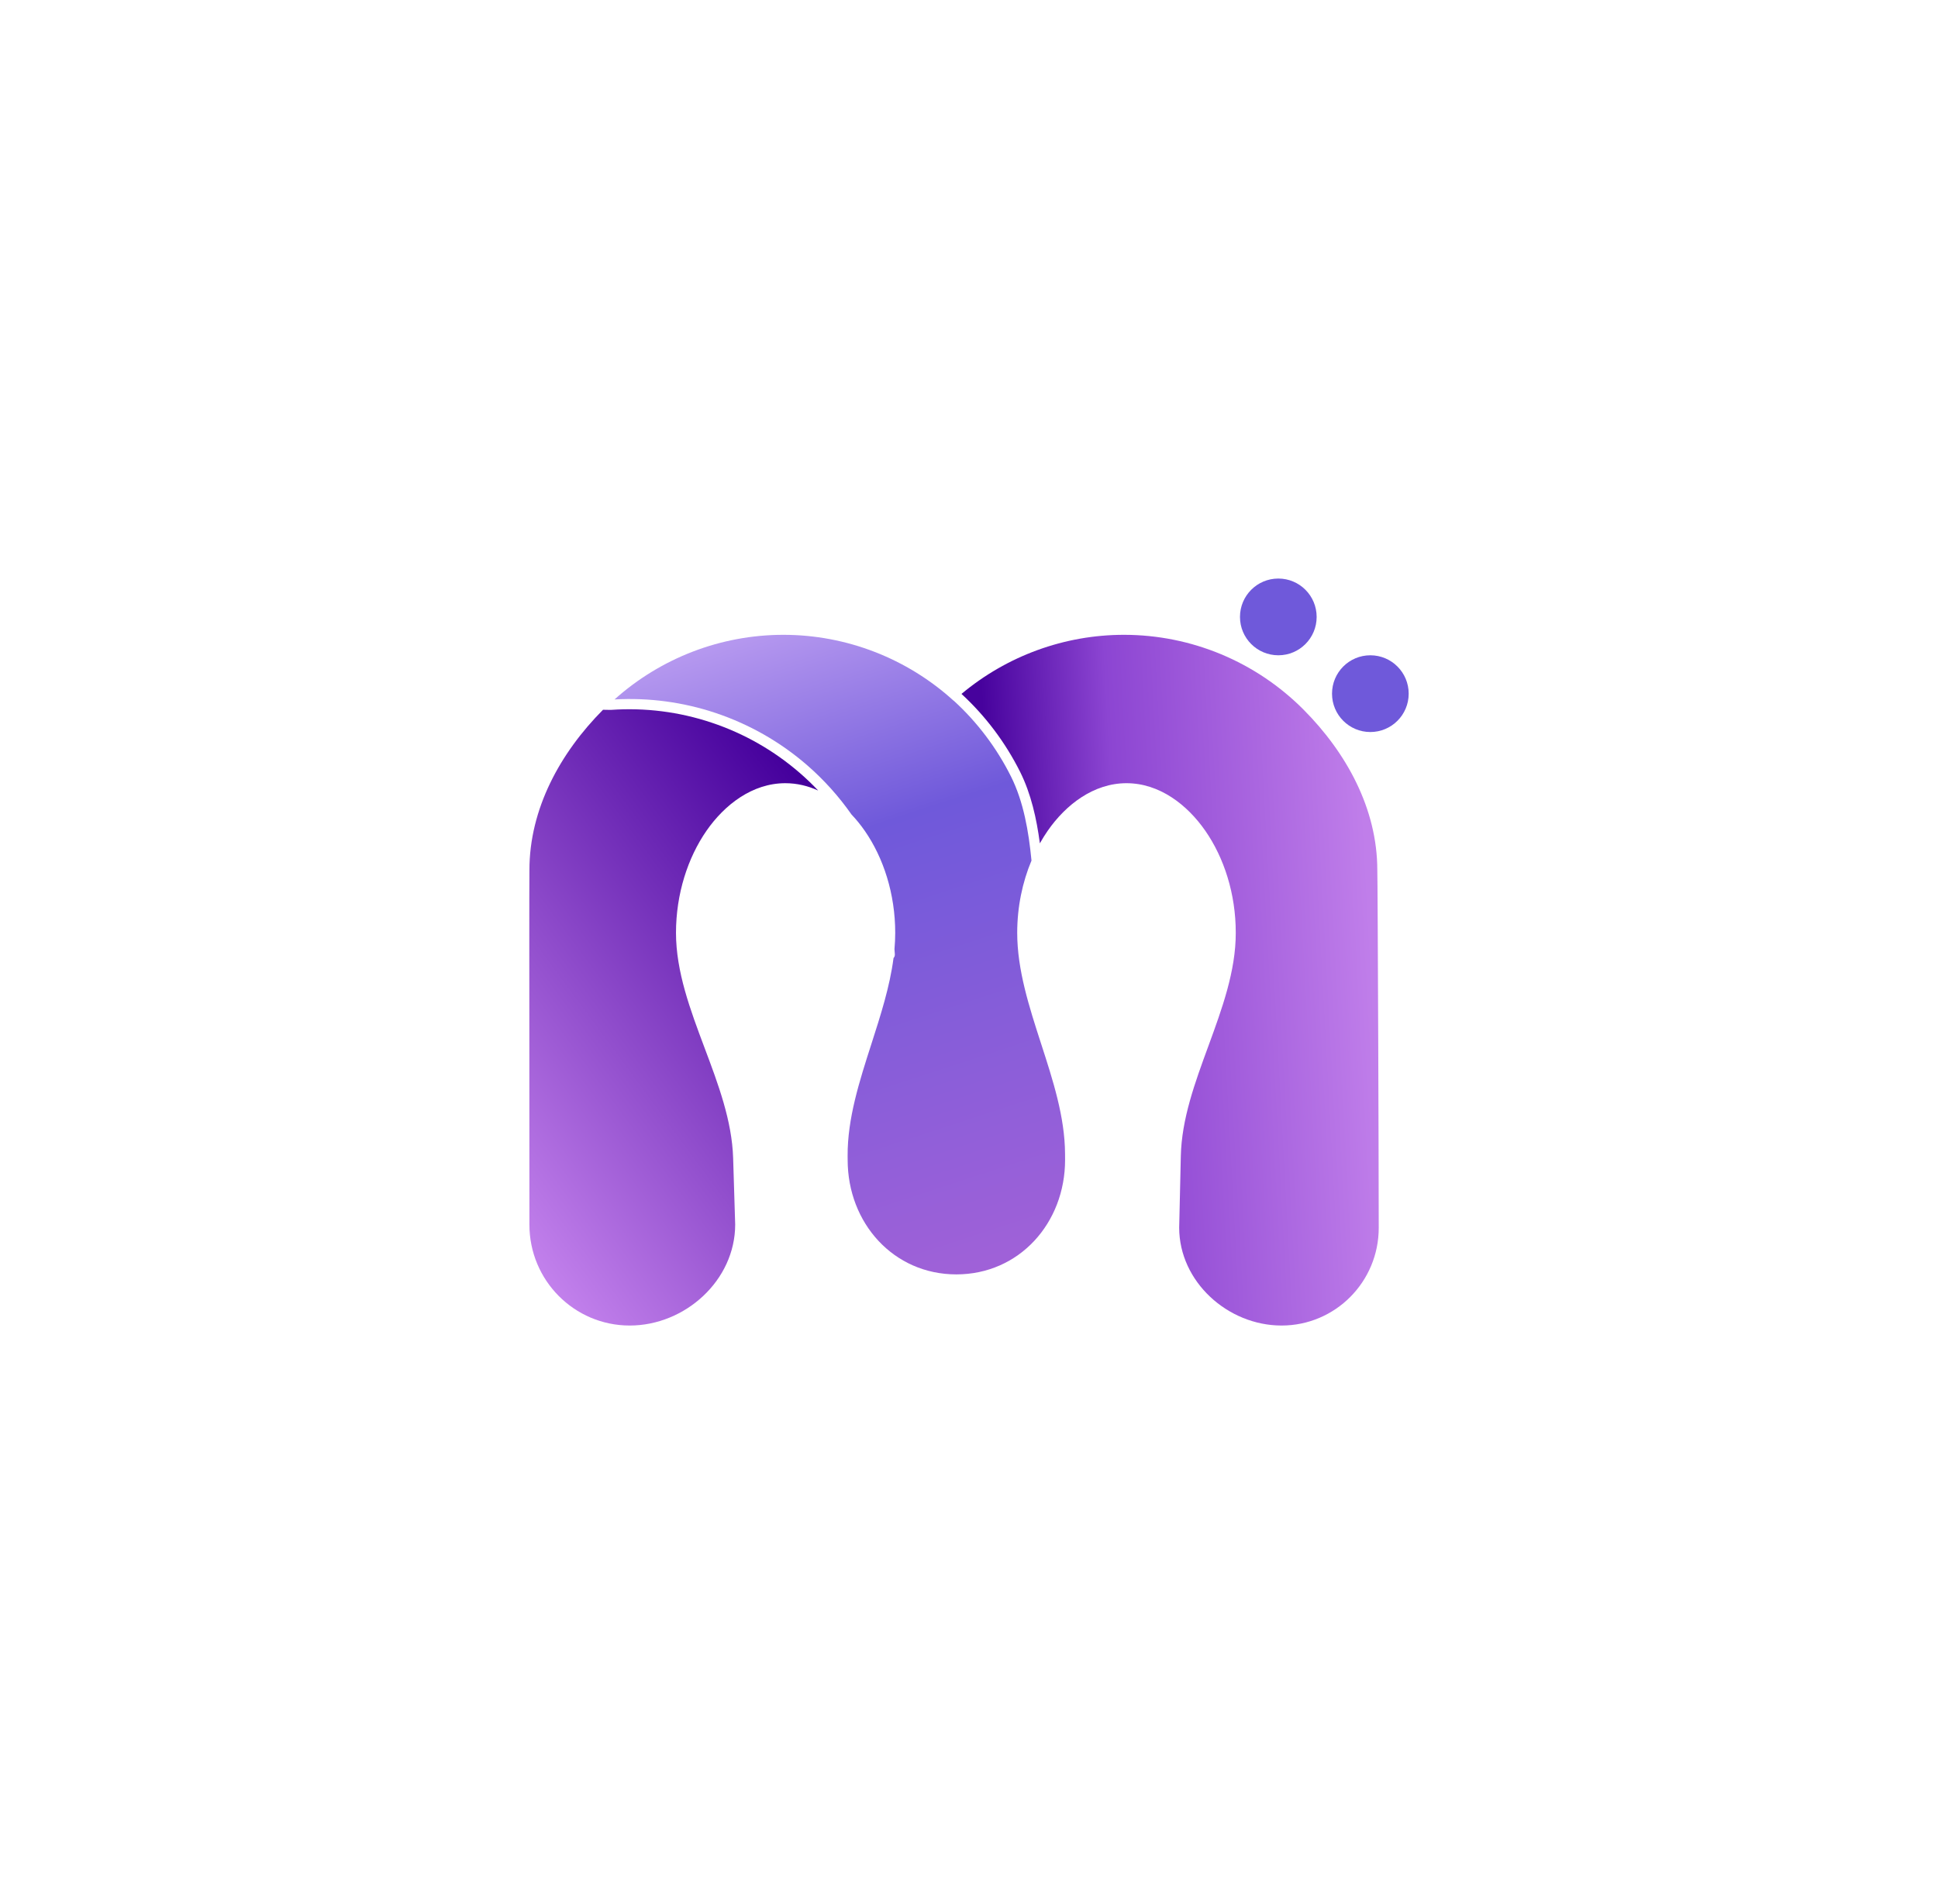 <svg width="57" height="56" viewBox="0 0 57 56" fill="none" xmlns="http://www.w3.org/2000/svg">
<path d="M37.598 19.272C38.221 19.272 38.725 18.767 38.725 18.144C38.725 17.52 38.221 17.015 37.598 17.015C36.975 17.015 36.47 17.52 36.47 18.144C36.47 18.767 36.975 19.272 37.598 19.272Z" fill="#6F59DA"/>
<path d="M23.041 18.67C24.895 18.67 26.679 19.364 28.049 20.609C28.05 20.608 28.05 20.608 28.051 20.607C28.744 21.24 29.314 21.996 29.735 22.837C30.104 23.576 30.255 24.448 30.338 25.309C30.072 25.943 29.918 26.669 29.918 27.435C29.918 28.526 30.27 29.612 30.621 30.697C30.97 31.773 31.319 32.85 31.325 33.931L31.326 34.111C31.326 35.971 29.977 37.48 28.128 37.48C26.28 37.48 24.931 35.971 24.931 34.111L24.93 33.995C24.924 32.895 25.277 31.798 25.63 30.701C25.9 29.86 26.171 29.02 26.28 28.177C26.307 28.148 26.322 28.107 26.319 28.064C26.316 28.015 26.312 27.965 26.308 27.914C26.322 27.755 26.33 27.595 26.33 27.435C26.33 26.286 25.983 25.225 25.434 24.434C25.317 24.266 25.187 24.104 25.044 23.954C24.671 23.421 24.233 22.934 23.74 22.505C22.951 21.82 22.034 21.298 21.043 20.967C20.087 20.648 19.079 20.514 18.074 20.571C19.438 19.35 21.205 18.67 23.041 18.67Z" fill="url(#paint0_linear_816_27328)"/>
<path d="M30.584 24.803C30.656 24.675 30.733 24.552 30.814 24.434C31.348 23.665 32.164 23.034 33.133 23.034C34.1 23.034 34.917 23.665 35.451 24.434C36 25.225 36.347 26.286 36.346 27.435C36.347 28.564 35.942 29.667 35.538 30.771C35.146 31.84 34.754 32.908 34.73 34.001L34.682 36.105C34.682 37.695 36.112 38.984 37.693 38.984C39.273 38.984 40.553 37.698 40.551 36.107C40.55 34.753 40.544 32.73 40.537 30.818C40.527 28.134 40.515 25.67 40.509 25.592C40.509 23.787 39.603 22.142 38.343 20.874C36.941 19.463 35.04 18.67 33.057 18.67C31.305 18.67 29.616 19.29 28.279 20.408C28.988 21.061 29.572 21.839 30.004 22.702C30.326 23.347 30.489 24.079 30.584 24.803Z" fill="url(#paint1_linear_816_27328)"/>
<path d="M23.524 22.733C23.713 22.896 23.893 23.069 24.064 23.25C23.765 23.113 23.441 23.034 23.097 23.034C22.129 23.034 21.312 23.665 20.778 24.434C20.23 25.226 19.883 26.286 19.882 27.435C19.883 28.581 20.303 29.7 20.723 30.818C21.126 31.89 21.529 32.962 21.563 34.06L21.623 36.013C21.623 37.654 20.151 38.984 18.521 38.984C16.89 38.984 15.569 37.656 15.571 36.014C15.572 34.599 15.569 30.502 15.569 30.502C15.569 30.502 15.565 25.667 15.571 25.592C15.571 23.787 16.476 22.142 17.736 20.874C17.708 20.901 17.764 20.846 17.736 20.874C17.813 20.874 17.892 20.878 17.966 20.878C18.969 20.807 19.976 20.934 20.929 21.253C21.883 21.571 22.765 22.074 23.524 22.733Z" fill="url(#paint2_linear_816_27328)"/>
<path d="M41.432 20.401C41.432 21.024 40.927 21.529 40.304 21.529C39.682 21.529 39.177 21.024 39.177 20.401C39.177 19.777 39.682 19.272 40.304 19.272C40.927 19.272 41.432 19.777 41.432 20.401Z" fill="#6F59DA"/>
<defs>
<linearGradient id="paint0_linear_816_27328" x1="20.365" y1="14.081" x2="28.499" y2="38.985" gradientUnits="userSpaceOnUse">
<stop stop-color="#EAC7FF"/>
<stop offset="0.434" stop-color="#6F59DA"/>
<stop offset="1" stop-color="#A562D8"/>
</linearGradient>
<linearGradient id="paint1_linear_816_27328" x1="28.975" y1="22.346" x2="43.837" y2="21.539" gradientUnits="userSpaceOnUse">
<stop stop-color="#47029D"/>
<stop offset="0.247" stop-color="#8C45D2"/>
<stop offset="0.742" stop-color="#C07EEA"/>
</linearGradient>
<linearGradient id="paint2_linear_816_27328" x1="24.954" y1="20.627" x2="8.265" y2="32.939" gradientUnits="userSpaceOnUse">
<stop offset="0.122" stop-color="#45009C"/>
<stop offset="1" stop-color="#E09FFF"/>
</linearGradient>
</defs>
</svg>
